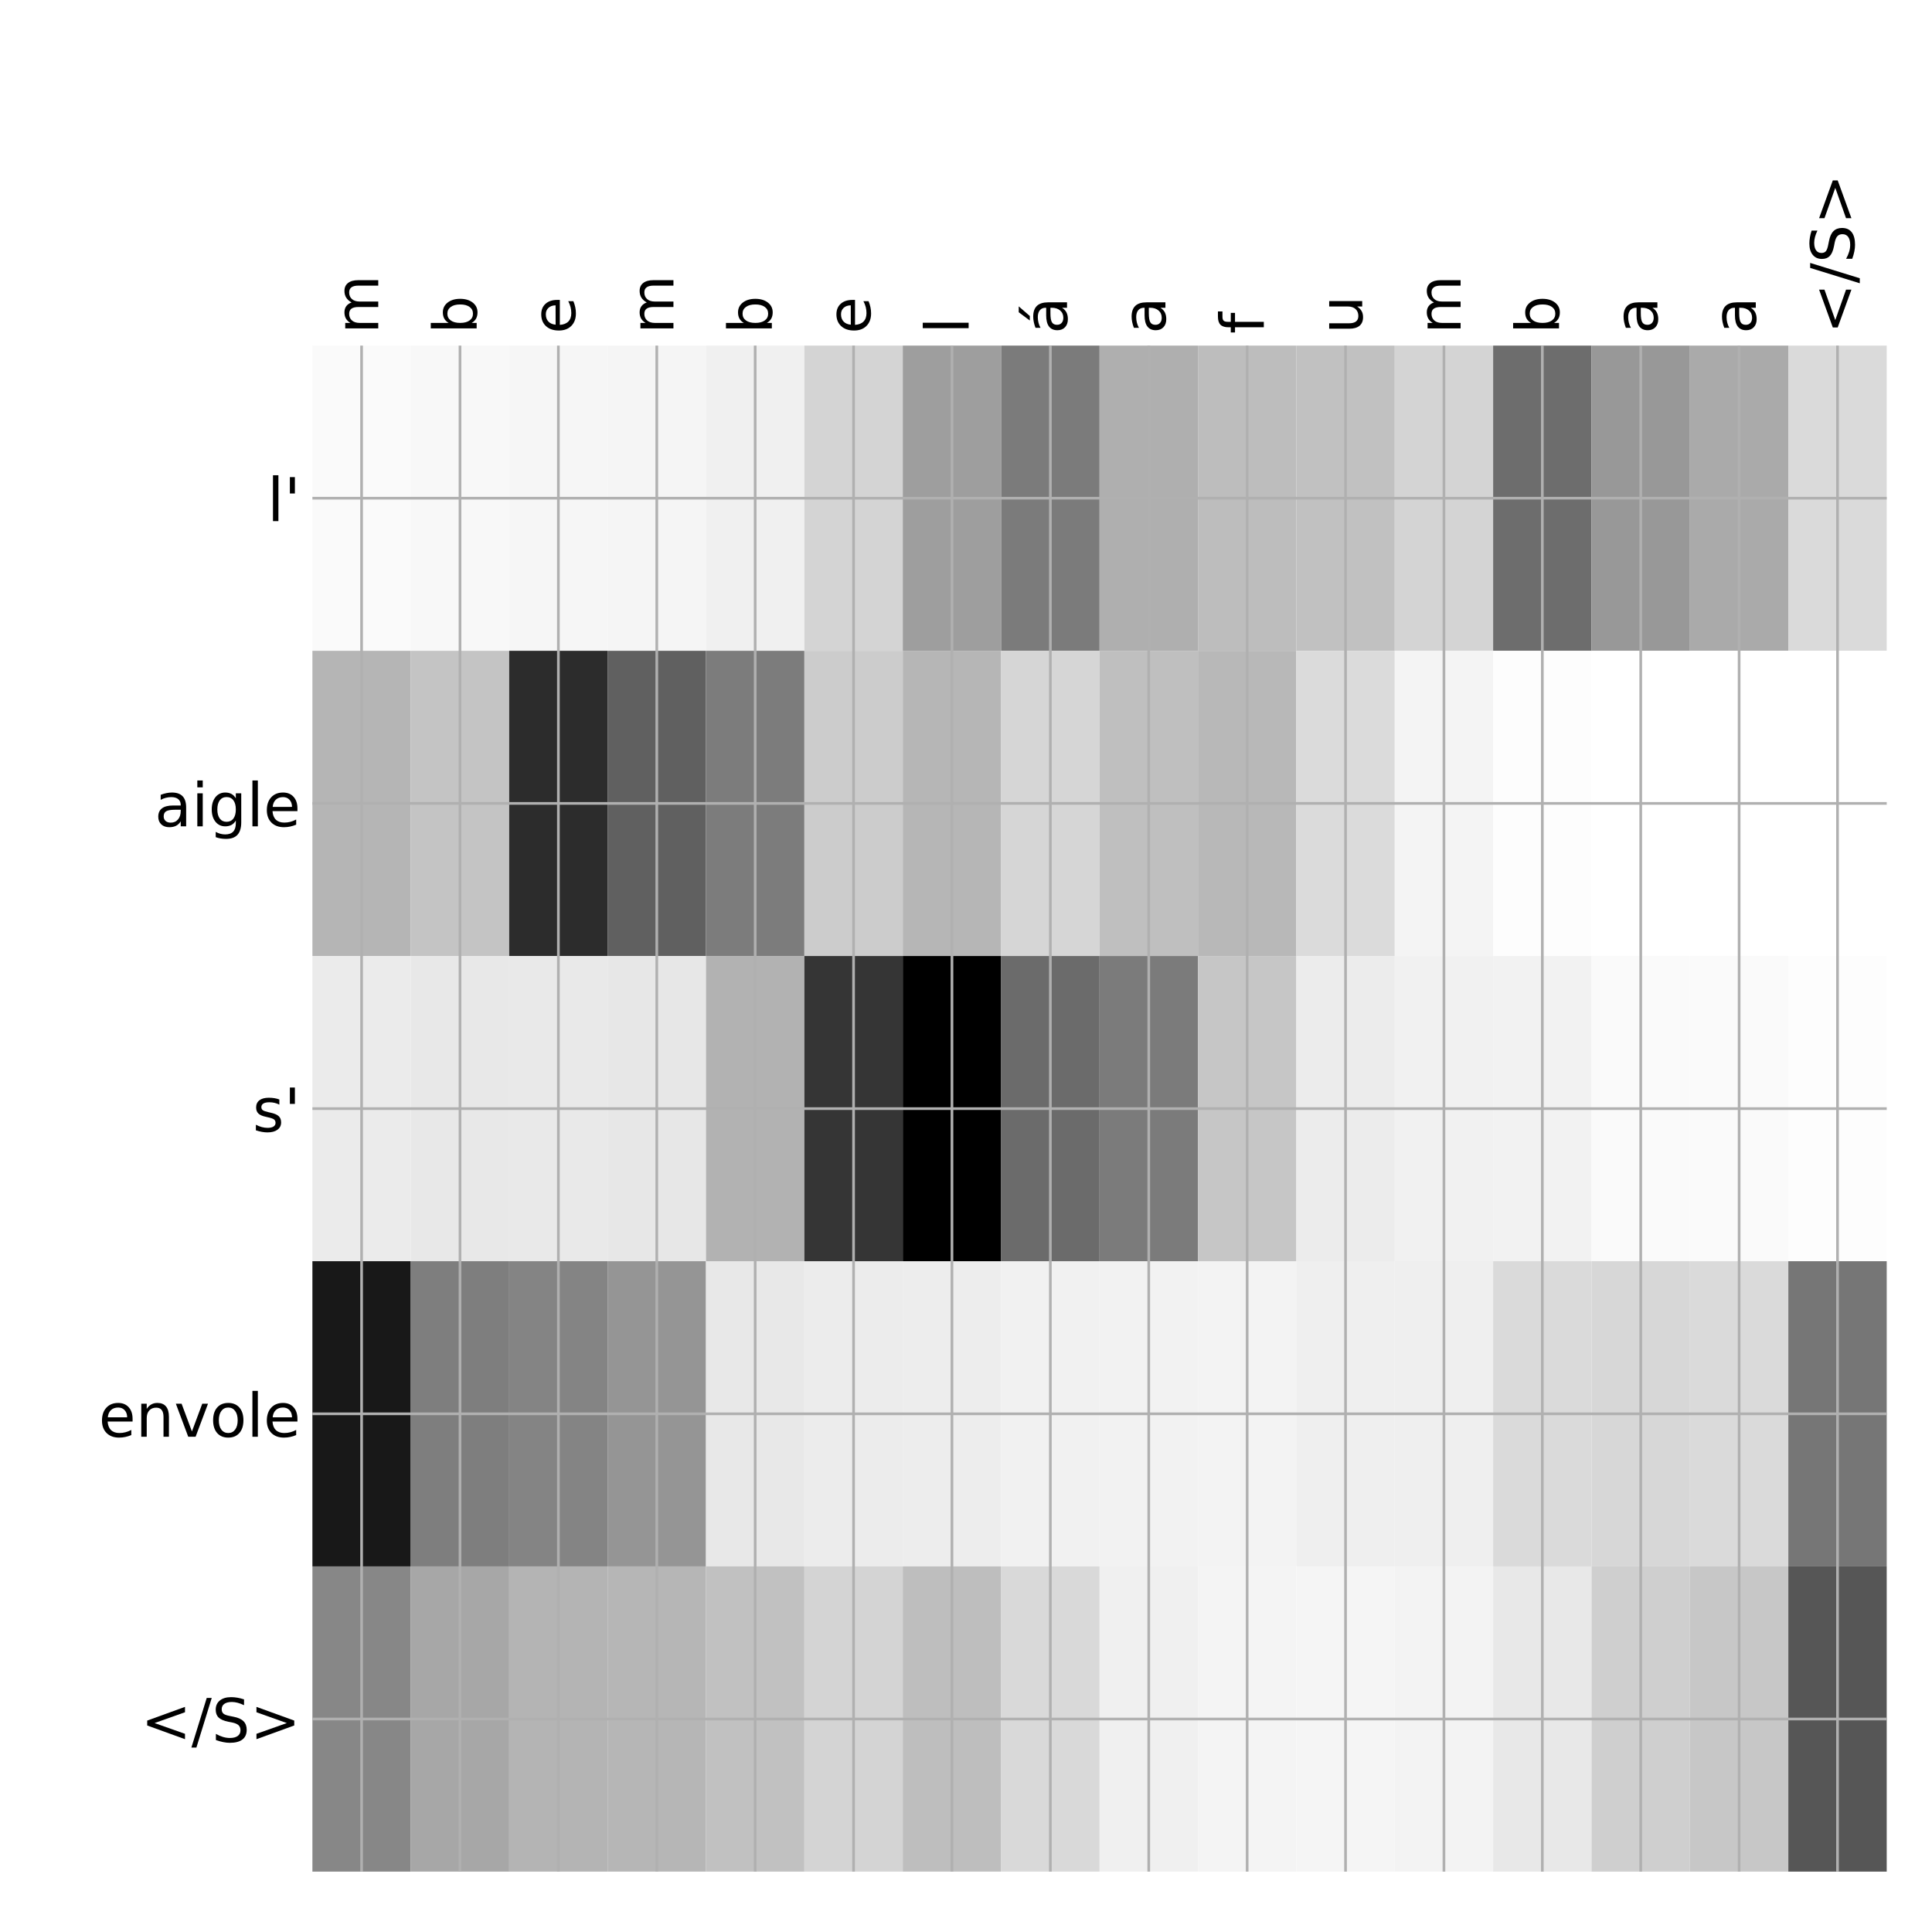 <?xml version="1.0" encoding="utf-8" standalone="no"?>
<!DOCTYPE svg PUBLIC "-//W3C//DTD SVG 1.1//EN"
  "http://www.w3.org/Graphics/SVG/1.1/DTD/svg11.dtd">
<!-- Created with matplotlib (http://matplotlib.org/) -->
<svg height="576pt" version="1.1" viewBox="0 0 576 576" width="576pt" xmlns="http://www.w3.org/2000/svg" xmlns:xlink="http://www.w3.org/1999/xlink">
 <defs>
  <style type="text/css">
*{stroke-linecap:butt;stroke-linejoin:round;}
  </style>
 </defs>
 <g id="figure_1">
  <g id="patch_1">
   <path d="M 0 576 
L 576 576 
L 576 0 
L 0 0 
z
" style="fill:#ffffff;"/>
  </g>
  <g id="axes_1">
   <g id="PolyCollection_1">
    <path clip-path="url(#p3943d11c28)" d="M 93.138 103.033 
L 93.138 194.027 
L 122.473 194.027 
L 122.473 103.033 
L 93.138 103.033 
z
" style="fill:#fafafa;"/>
    <path clip-path="url(#p3943d11c28)" d="M 122.473 103.033 
L 122.473 194.027 
L 151.808 194.027 
L 151.808 103.033 
L 122.473 103.033 
z
" style="fill:#f8f8f8;"/>
    <path clip-path="url(#p3943d11c28)" d="M 151.808 103.033 
L 151.808 194.027 
L 181.143 194.027 
L 181.143 103.033 
L 151.808 103.033 
z
" style="fill:#f6f6f6;"/>
    <path clip-path="url(#p3943d11c28)" d="M 181.143 103.033 
L 181.143 194.027 
L 210.478 194.027 
L 210.478 103.033 
L 181.143 103.033 
z
" style="fill:#f5f5f5;"/>
    <path clip-path="url(#p3943d11c28)" d="M 210.478 103.033 
L 210.478 194.027 
L 239.813 194.027 
L 239.813 103.033 
L 210.478 103.033 
z
" style="fill:#f0f0f0;"/>
    <path clip-path="url(#p3943d11c28)" d="M 239.813 103.033 
L 239.813 194.027 
L 269.148 194.027 
L 269.148 103.033 
L 239.813 103.033 
z
" style="fill:#d4d4d4;"/>
    <path clip-path="url(#p3943d11c28)" d="M 269.148 103.033 
L 269.148 194.027 
L 298.484 194.027 
L 298.484 103.033 
L 269.148 103.033 
z
" style="fill:#9e9e9e;"/>
    <path clip-path="url(#p3943d11c28)" d="M 298.484 103.033 
L 298.484 194.027 
L 327.819 194.027 
L 327.819 103.033 
L 298.484 103.033 
z
" style="fill:#7b7b7b;"/>
    <path clip-path="url(#p3943d11c28)" d="M 327.819 103.033 
L 327.819 194.027 
L 357.154 194.027 
L 357.154 103.033 
L 327.819 103.033 
z
" style="fill:#afafaf;"/>
    <path clip-path="url(#p3943d11c28)" d="M 357.154 103.033 
L 357.154 194.027 
L 386.489 194.027 
L 386.489 103.033 
L 357.154 103.033 
z
" style="fill:#bdbdbd;"/>
    <path clip-path="url(#p3943d11c28)" d="M 386.489 103.033 
L 386.489 194.027 
L 415.824 194.027 
L 415.824 103.033 
L 386.489 103.033 
z
" style="fill:#c1c1c1;"/>
    <path clip-path="url(#p3943d11c28)" d="M 415.824 103.033 
L 415.824 194.027 
L 445.159 194.027 
L 445.159 103.033 
L 415.824 103.033 
z
" style="fill:#d4d4d4;"/>
    <path clip-path="url(#p3943d11c28)" d="M 445.159 103.033 
L 445.159 194.027 
L 474.495 194.027 
L 474.495 103.033 
L 445.159 103.033 
z
" style="fill:#6d6d6d;"/>
    <path clip-path="url(#p3943d11c28)" d="M 474.495 103.033 
L 474.495 194.027 
L 503.83 194.027 
L 503.83 103.033 
L 474.495 103.033 
z
" style="fill:#989898;"/>
    <path clip-path="url(#p3943d11c28)" d="M 503.83 103.033 
L 503.83 194.027 
L 533.165 194.027 
L 533.165 103.033 
L 503.83 103.033 
z
" style="fill:#aaaaaa;"/>
    <path clip-path="url(#p3943d11c28)" d="M 533.165 103.033 
L 533.165 194.027 
L 562.5 194.027 
L 562.5 103.033 
L 533.165 103.033 
z
" style="fill:#dadada;"/>
    <path clip-path="url(#p3943d11c28)" d="M 93.138 194.027 
L 93.138 285.02 
L 122.473 285.02 
L 122.473 194.027 
L 93.138 194.027 
z
" style="fill:#b5b5b5;"/>
    <path clip-path="url(#p3943d11c28)" d="M 122.473 194.027 
L 122.473 285.02 
L 151.808 285.02 
L 151.808 194.027 
L 122.473 194.027 
z
" style="fill:#c4c4c4;"/>
    <path clip-path="url(#p3943d11c28)" d="M 151.808 194.027 
L 151.808 285.02 
L 181.143 285.02 
L 181.143 194.027 
L 151.808 194.027 
z
" style="fill:#2c2c2c;"/>
    <path clip-path="url(#p3943d11c28)" d="M 181.143 194.027 
L 181.143 285.02 
L 210.478 285.02 
L 210.478 194.027 
L 181.143 194.027 
z
" style="fill:#606060;"/>
    <path clip-path="url(#p3943d11c28)" d="M 210.478 194.027 
L 210.478 285.02 
L 239.813 285.02 
L 239.813 194.027 
L 210.478 194.027 
z
" style="fill:#7c7c7c;"/>
    <path clip-path="url(#p3943d11c28)" d="M 239.813 194.027 
L 239.813 285.02 
L 269.148 285.02 
L 269.148 194.027 
L 239.813 194.027 
z
" style="fill:#cccccc;"/>
    <path clip-path="url(#p3943d11c28)" d="M 269.148 194.027 
L 269.148 285.02 
L 298.484 285.02 
L 298.484 194.027 
L 269.148 194.027 
z
" style="fill:#b6b6b6;"/>
    <path clip-path="url(#p3943d11c28)" d="M 298.484 194.027 
L 298.484 285.02 
L 327.819 285.02 
L 327.819 194.027 
L 298.484 194.027 
z
" style="fill:#d6d6d6;"/>
    <path clip-path="url(#p3943d11c28)" d="M 327.819 194.027 
L 327.819 285.02 
L 357.154 285.02 
L 357.154 194.027 
L 327.819 194.027 
z
" style="fill:#bfbfbf;"/>
    <path clip-path="url(#p3943d11c28)" d="M 357.154 194.027 
L 357.154 285.02 
L 386.489 285.02 
L 386.489 194.027 
L 357.154 194.027 
z
" style="fill:#b8b8b8;"/>
    <path clip-path="url(#p3943d11c28)" d="M 386.489 194.027 
L 386.489 285.02 
L 415.824 285.02 
L 415.824 194.027 
L 386.489 194.027 
z
" style="fill:#dbdbdb;"/>
    <path clip-path="url(#p3943d11c28)" d="M 415.824 194.027 
L 415.824 285.02 
L 445.159 285.02 
L 445.159 194.027 
L 415.824 194.027 
z
" style="fill:#f4f4f4;"/>
    <path clip-path="url(#p3943d11c28)" d="M 445.159 194.027 
L 445.159 285.02 
L 474.495 285.02 
L 474.495 194.027 
L 445.159 194.027 
z
" style="fill:#fdfdfd;"/>
    <path clip-path="url(#p3943d11c28)" d="M 474.495 194.027 
L 474.495 285.02 
L 503.83 285.02 
L 503.83 194.027 
L 474.495 194.027 
z
" style="fill:#ffffff;"/>
    <path clip-path="url(#p3943d11c28)" d="M 503.83 194.027 
L 503.83 285.02 
L 533.165 285.02 
L 533.165 194.027 
L 503.83 194.027 
z
" style="fill:#ffffff;"/>
    <path clip-path="url(#p3943d11c28)" d="M 533.165 194.027 
L 533.165 285.02 
L 562.5 285.02 
L 562.5 194.027 
L 533.165 194.027 
z
" style="fill:#ffffff;"/>
    <path clip-path="url(#p3943d11c28)" d="M 93.138 285.02 
L 93.138 376.013 
L 122.473 376.013 
L 122.473 285.02 
L 93.138 285.02 
z
" style="fill:#ebebeb;"/>
    <path clip-path="url(#p3943d11c28)" d="M 122.473 285.02 
L 122.473 376.013 
L 151.808 376.013 
L 151.808 285.02 
L 122.473 285.02 
z
" style="fill:#e8e8e8;"/>
    <path clip-path="url(#p3943d11c28)" d="M 151.808 285.02 
L 151.808 376.013 
L 181.143 376.013 
L 181.143 285.02 
L 151.808 285.02 
z
" style="fill:#e9e9e9;"/>
    <path clip-path="url(#p3943d11c28)" d="M 181.143 285.02 
L 181.143 376.013 
L 210.478 376.013 
L 210.478 285.02 
L 181.143 285.02 
z
" style="fill:#e7e7e7;"/>
    <path clip-path="url(#p3943d11c28)" d="M 210.478 285.02 
L 210.478 376.013 
L 239.813 376.013 
L 239.813 285.02 
L 210.478 285.02 
z
" style="fill:#b2b2b2;"/>
    <path clip-path="url(#p3943d11c28)" d="M 239.813 285.02 
L 239.813 376.013 
L 269.148 376.013 
L 269.148 285.02 
L 239.813 285.02 
z
" style="fill:#353535;"/>
    <path clip-path="url(#p3943d11c28)" d="M 269.148 285.02 
L 269.148 376.013 
L 298.484 376.013 
L 298.484 285.02 
L 269.148 285.02 
z
"/>
    <path clip-path="url(#p3943d11c28)" d="M 298.484 285.02 
L 298.484 376.013 
L 327.819 376.013 
L 327.819 285.02 
L 298.484 285.02 
z
" style="fill:#6b6b6b;"/>
    <path clip-path="url(#p3943d11c28)" d="M 327.819 285.02 
L 327.819 376.013 
L 357.154 376.013 
L 357.154 285.02 
L 327.819 285.02 
z
" style="fill:#7b7b7b;"/>
    <path clip-path="url(#p3943d11c28)" d="M 357.154 285.02 
L 357.154 376.013 
L 386.489 376.013 
L 386.489 285.02 
L 357.154 285.02 
z
" style="fill:#c6c6c6;"/>
    <path clip-path="url(#p3943d11c28)" d="M 386.489 285.02 
L 386.489 376.013 
L 415.824 376.013 
L 415.824 285.02 
L 386.489 285.02 
z
" style="fill:#ececec;"/>
    <path clip-path="url(#p3943d11c28)" d="M 415.824 285.02 
L 415.824 376.013 
L 445.159 376.013 
L 445.159 285.02 
L 415.824 285.02 
z
" style="fill:#f1f1f1;"/>
    <path clip-path="url(#p3943d11c28)" d="M 445.159 285.02 
L 445.159 376.013 
L 474.495 376.013 
L 474.495 285.02 
L 445.159 285.02 
z
" style="fill:#f2f2f2;"/>
    <path clip-path="url(#p3943d11c28)" d="M 474.495 285.02 
L 474.495 376.013 
L 503.83 376.013 
L 503.83 285.02 
L 474.495 285.02 
z
" style="fill:#fafafa;"/>
    <path clip-path="url(#p3943d11c28)" d="M 503.83 285.02 
L 503.83 376.013 
L 533.165 376.013 
L 533.165 285.02 
L 503.83 285.02 
z
" style="fill:#fafafa;"/>
    <path clip-path="url(#p3943d11c28)" d="M 533.165 285.02 
L 533.165 376.013 
L 562.5 376.013 
L 562.5 285.02 
L 533.165 285.02 
z
" style="fill:#fdfdfd;"/>
    <path clip-path="url(#p3943d11c28)" d="M 93.138 376.013 
L 93.138 467.007 
L 122.473 467.007 
L 122.473 376.013 
L 93.138 376.013 
z
" style="fill:#181818;"/>
    <path clip-path="url(#p3943d11c28)" d="M 122.473 376.013 
L 122.473 467.007 
L 151.808 467.007 
L 151.808 376.013 
L 122.473 376.013 
z
" style="fill:#7e7e7e;"/>
    <path clip-path="url(#p3943d11c28)" d="M 151.808 376.013 
L 151.808 467.007 
L 181.143 467.007 
L 181.143 376.013 
L 151.808 376.013 
z
" style="fill:#848484;"/>
    <path clip-path="url(#p3943d11c28)" d="M 181.143 376.013 
L 181.143 467.007 
L 210.478 467.007 
L 210.478 376.013 
L 181.143 376.013 
z
" style="fill:#959595;"/>
    <path clip-path="url(#p3943d11c28)" d="M 210.478 376.013 
L 210.478 467.007 
L 239.813 467.007 
L 239.813 376.013 
L 210.478 376.013 
z
" style="fill:#e8e8e8;"/>
    <path clip-path="url(#p3943d11c28)" d="M 239.813 376.013 
L 239.813 467.007 
L 269.148 467.007 
L 269.148 376.013 
L 239.813 376.013 
z
" style="fill:#ececec;"/>
    <path clip-path="url(#p3943d11c28)" d="M 269.148 376.013 
L 269.148 467.007 
L 298.484 467.007 
L 298.484 376.013 
L 269.148 376.013 
z
" style="fill:#ededed;"/>
    <path clip-path="url(#p3943d11c28)" d="M 298.484 376.013 
L 298.484 467.007 
L 327.819 467.007 
L 327.819 376.013 
L 298.484 376.013 
z
" style="fill:#f1f1f1;"/>
    <path clip-path="url(#p3943d11c28)" d="M 327.819 376.013 
L 327.819 467.007 
L 357.154 467.007 
L 357.154 376.013 
L 327.819 376.013 
z
" style="fill:#f2f2f2;"/>
    <path clip-path="url(#p3943d11c28)" d="M 357.154 376.013 
L 357.154 467.007 
L 386.489 467.007 
L 386.489 376.013 
L 357.154 376.013 
z
" style="fill:#f3f3f3;"/>
    <path clip-path="url(#p3943d11c28)" d="M 386.489 376.013 
L 386.489 467.007 
L 415.824 467.007 
L 415.824 376.013 
L 386.489 376.013 
z
" style="fill:#efefef;"/>
    <path clip-path="url(#p3943d11c28)" d="M 415.824 376.013 
L 415.824 467.007 
L 445.159 467.007 
L 445.159 376.013 
L 415.824 376.013 
z
" style="fill:#efefef;"/>
    <path clip-path="url(#p3943d11c28)" d="M 445.159 376.013 
L 445.159 467.007 
L 474.495 467.007 
L 474.495 376.013 
L 445.159 376.013 
z
" style="fill:#dadada;"/>
    <path clip-path="url(#p3943d11c28)" d="M 474.495 376.013 
L 474.495 467.007 
L 503.83 467.007 
L 503.83 376.013 
L 474.495 376.013 
z
" style="fill:#d7d7d7;"/>
    <path clip-path="url(#p3943d11c28)" d="M 503.83 376.013 
L 503.83 467.007 
L 533.165 467.007 
L 533.165 376.013 
L 503.83 376.013 
z
" style="fill:#dadada;"/>
    <path clip-path="url(#p3943d11c28)" d="M 533.165 376.013 
L 533.165 467.007 
L 562.5 467.007 
L 562.5 376.013 
L 533.165 376.013 
z
" style="fill:#767676;"/>
    <path clip-path="url(#p3943d11c28)" d="M 93.138 467.007 
L 93.138 558 
L 122.473 558 
L 122.473 467.007 
L 93.138 467.007 
z
" style="fill:#878787;"/>
    <path clip-path="url(#p3943d11c28)" d="M 122.473 467.007 
L 122.473 558 
L 151.808 558 
L 151.808 467.007 
L 122.473 467.007 
z
" style="fill:#a7a7a7;"/>
    <path clip-path="url(#p3943d11c28)" d="M 151.808 467.007 
L 151.808 558 
L 181.143 558 
L 181.143 467.007 
L 151.808 467.007 
z
" style="fill:#b4b4b4;"/>
    <path clip-path="url(#p3943d11c28)" d="M 181.143 467.007 
L 181.143 558 
L 210.478 558 
L 210.478 467.007 
L 181.143 467.007 
z
" style="fill:#b6b6b6;"/>
    <path clip-path="url(#p3943d11c28)" d="M 210.478 467.007 
L 210.478 558 
L 239.813 558 
L 239.813 467.007 
L 210.478 467.007 
z
" style="fill:#c1c1c1;"/>
    <path clip-path="url(#p3943d11c28)" d="M 239.813 467.007 
L 239.813 558 
L 269.148 558 
L 269.148 467.007 
L 239.813 467.007 
z
" style="fill:#d4d4d4;"/>
    <path clip-path="url(#p3943d11c28)" d="M 269.148 467.007 
L 269.148 558 
L 298.484 558 
L 298.484 467.007 
L 269.148 467.007 
z
" style="fill:#bebebe;"/>
    <path clip-path="url(#p3943d11c28)" d="M 298.484 467.007 
L 298.484 558 
L 327.819 558 
L 327.819 467.007 
L 298.484 467.007 
z
" style="fill:#d9d9d9;"/>
    <path clip-path="url(#p3943d11c28)" d="M 327.819 467.007 
L 327.819 558 
L 357.154 558 
L 357.154 467.007 
L 327.819 467.007 
z
" style="fill:#f0f0f0;"/>
    <path clip-path="url(#p3943d11c28)" d="M 357.154 467.007 
L 357.154 558 
L 386.489 558 
L 386.489 467.007 
L 357.154 467.007 
z
" style="fill:#f4f4f4;"/>
    <path clip-path="url(#p3943d11c28)" d="M 386.489 467.007 
L 386.489 558 
L 415.824 558 
L 415.824 467.007 
L 386.489 467.007 
z
" style="fill:#f5f5f5;"/>
    <path clip-path="url(#p3943d11c28)" d="M 415.824 467.007 
L 415.824 558 
L 445.159 558 
L 445.159 467.007 
L 415.824 467.007 
z
" style="fill:#f3f3f3;"/>
    <path clip-path="url(#p3943d11c28)" d="M 445.159 467.007 
L 445.159 558 
L 474.495 558 
L 474.495 467.007 
L 445.159 467.007 
z
" style="fill:#e8e8e8;"/>
    <path clip-path="url(#p3943d11c28)" d="M 474.495 467.007 
L 474.495 558 
L 503.83 558 
L 503.83 467.007 
L 474.495 467.007 
z
" style="fill:#cfcfcf;"/>
    <path clip-path="url(#p3943d11c28)" d="M 503.83 467.007 
L 503.83 558 
L 533.165 558 
L 533.165 467.007 
L 503.83 467.007 
z
" style="fill:#c7c7c7;"/>
    <path clip-path="url(#p3943d11c28)" d="M 533.165 467.007 
L 533.165 558 
L 562.5 558 
L 562.5 467.007 
L 533.165 467.007 
z
" style="fill:#565656;"/>
   </g>
   <g id="matplotlib.axis_1">
    <g id="xtick_1">
     <g id="line2d_1">
      <path clip-path="url(#p3943d11c28)" d="M 107.805 558 
L 107.805 103.033 
" style="fill:none;stroke:#b0b0b0;stroke-linecap:square;stroke-width:0.8;"/>
     </g>
     <g id="line2d_2"/>
     <g id="text_1">
      <!-- m -->
      <defs>
       <path d="M 52 44.188 
Q 55.375 50.25 60.062 53.125 
Q 64.75 56 71.094 56 
Q 79.641 56 84.281 50.016 
Q 88.922 44.047 88.922 33.016 
L 88.922 0 
L 79.891 0 
L 79.891 32.719 
Q 79.891 40.578 77.094 44.375 
Q 74.312 48.188 68.609 48.188 
Q 61.625 48.188 57.562 43.547 
Q 53.516 38.922 53.516 30.906 
L 53.516 0 
L 44.484 0 
L 44.484 32.719 
Q 44.484 40.625 41.703 44.406 
Q 38.922 48.188 33.109 48.188 
Q 26.219 48.188 22.156 43.531 
Q 18.109 38.875 18.109 30.906 
L 18.109 0 
L 9.078 0 
L 9.078 54.688 
L 18.109 54.688 
L 18.109 46.188 
Q 21.188 51.219 25.484 53.609 
Q 29.781 56 35.688 56 
Q 41.656 56 45.828 52.969 
Q 50 49.953 52 44.188 
z
" id="DejaVuSans-6d"/>
      </defs>
      <g transform="translate(112.772 99.533)rotate(-90)scale(0.18 -0.18)">
       <use xlink:href="#DejaVuSans-6d"/>
      </g>
     </g>
    </g>
    <g id="xtick_2">
     <g id="line2d_3">
      <path clip-path="url(#p3943d11c28)" d="M 137.14 558 
L 137.14 103.033 
" style="fill:none;stroke:#b0b0b0;stroke-linecap:square;stroke-width:0.8;"/>
     </g>
     <g id="line2d_4"/>
     <g id="text_2">
      <!-- b -->
      <defs>
       <path d="M 48.688 27.297 
Q 48.688 37.203 44.609 42.844 
Q 40.531 48.484 33.406 48.484 
Q 26.266 48.484 22.188 42.844 
Q 18.109 37.203 18.109 27.297 
Q 18.109 17.391 22.188 11.75 
Q 26.266 6.109 33.406 6.109 
Q 40.531 6.109 44.609 11.75 
Q 48.688 17.391 48.688 27.297 
z
M 18.109 46.391 
Q 20.953 51.266 25.266 53.625 
Q 29.594 56 35.594 56 
Q 45.562 56 51.781 48.094 
Q 58.016 40.188 58.016 27.297 
Q 58.016 14.406 51.781 6.484 
Q 45.562 -1.422 35.594 -1.422 
Q 29.594 -1.422 25.266 0.953 
Q 20.953 3.328 18.109 8.203 
L 18.109 0 
L 9.078 0 
L 9.078 75.984 
L 18.109 75.984 
z
" id="DejaVuSans-62"/>
      </defs>
      <g transform="translate(142.107 99.533)rotate(-90)scale(0.18 -0.18)">
       <use xlink:href="#DejaVuSans-62"/>
      </g>
     </g>
    </g>
    <g id="xtick_3">
     <g id="line2d_5">
      <path clip-path="url(#p3943d11c28)" d="M 166.475 558 
L 166.475 103.033 
" style="fill:none;stroke:#b0b0b0;stroke-linecap:square;stroke-width:0.8;"/>
     </g>
     <g id="line2d_6"/>
     <g id="text_3">
      <!-- e -->
      <defs>
       <path d="M 56.203 29.594 
L 56.203 25.203 
L 14.891 25.203 
Q 15.484 15.922 20.484 11.062 
Q 25.484 6.203 34.422 6.203 
Q 39.594 6.203 44.453 7.469 
Q 49.312 8.734 54.109 11.281 
L 54.109 2.781 
Q 49.266 0.734 44.188 -0.344 
Q 39.109 -1.422 33.891 -1.422 
Q 20.797 -1.422 13.156 6.188 
Q 5.516 13.812 5.516 26.812 
Q 5.516 40.234 12.766 48.109 
Q 20.016 56 32.328 56 
Q 43.359 56 49.781 48.891 
Q 56.203 41.797 56.203 29.594 
z
M 47.219 32.234 
Q 47.125 39.594 43.094 43.984 
Q 39.062 48.391 32.422 48.391 
Q 24.906 48.391 20.391 44.141 
Q 15.875 39.891 15.188 32.172 
z
" id="DejaVuSans-65"/>
      </defs>
      <g transform="translate(171.442 99.533)rotate(-90)scale(0.18 -0.18)">
       <use xlink:href="#DejaVuSans-65"/>
      </g>
     </g>
    </g>
    <g id="xtick_4">
     <g id="line2d_7">
      <path clip-path="url(#p3943d11c28)" d="M 195.811 558 
L 195.811 103.033 
" style="fill:none;stroke:#b0b0b0;stroke-linecap:square;stroke-width:0.8;"/>
     </g>
     <g id="line2d_8"/>
     <g id="text_4">
      <!-- m -->
      <g transform="translate(200.777 99.533)rotate(-90)scale(0.18 -0.18)">
       <use xlink:href="#DejaVuSans-6d"/>
      </g>
     </g>
    </g>
    <g id="xtick_5">
     <g id="line2d_9">
      <path clip-path="url(#p3943d11c28)" d="M 225.146 558 
L 225.146 103.033 
" style="fill:none;stroke:#b0b0b0;stroke-linecap:square;stroke-width:0.8;"/>
     </g>
     <g id="line2d_10"/>
     <g id="text_5">
      <!-- b -->
      <g transform="translate(230.113 99.533)rotate(-90)scale(0.18 -0.18)">
       <use xlink:href="#DejaVuSans-62"/>
      </g>
     </g>
    </g>
    <g id="xtick_6">
     <g id="line2d_11">
      <path clip-path="url(#p3943d11c28)" d="M 254.481 558 
L 254.481 103.033 
" style="fill:none;stroke:#b0b0b0;stroke-linecap:square;stroke-width:0.8;"/>
     </g>
     <g id="line2d_12"/>
     <g id="text_6">
      <!-- e -->
      <g transform="translate(259.448 99.533)rotate(-90)scale(0.18 -0.18)">
       <use xlink:href="#DejaVuSans-65"/>
      </g>
     </g>
    </g>
    <g id="xtick_7">
     <g id="line2d_13">
      <path clip-path="url(#p3943d11c28)" d="M 283.816 558 
L 283.816 103.033 
" style="fill:none;stroke:#b0b0b0;stroke-linecap:square;stroke-width:0.8;"/>
     </g>
     <g id="line2d_14"/>
     <g id="text_7">
      <!-- l -->
      <defs>
       <path d="M 9.422 75.984 
L 18.406 75.984 
L 18.406 0 
L 9.422 0 
z
" id="DejaVuSans-6c"/>
      </defs>
      <g transform="translate(288.783 99.533)rotate(-90)scale(0.18 -0.18)">
       <use xlink:href="#DejaVuSans-6c"/>
      </g>
     </g>
    </g>
    <g id="xtick_8">
     <g id="line2d_15">
      <path clip-path="url(#p3943d11c28)" d="M 313.151 558 
L 313.151 103.033 
" style="fill:none;stroke:#b0b0b0;stroke-linecap:square;stroke-width:0.8;"/>
     </g>
     <g id="line2d_16"/>
     <g id="text_8">
      <!-- á -->
      <defs>
       <path d="M 34.281 27.484 
Q 23.391 27.484 19.188 25 
Q 14.984 22.516 14.984 16.5 
Q 14.984 11.719 18.141 8.906 
Q 21.297 6.109 26.703 6.109 
Q 34.188 6.109 38.703 11.406 
Q 43.219 16.703 43.219 25.484 
L 43.219 27.484 
z
M 52.203 31.203 
L 52.203 0 
L 43.219 0 
L 43.219 8.297 
Q 40.141 3.328 35.547 0.953 
Q 30.953 -1.422 24.312 -1.422 
Q 15.922 -1.422 10.953 3.297 
Q 6 8.016 6 15.922 
Q 6 25.141 12.172 29.828 
Q 18.359 34.516 30.609 34.516 
L 43.219 34.516 
L 43.219 35.406 
Q 43.219 41.609 39.141 45 
Q 35.062 48.391 27.688 48.391 
Q 23 48.391 18.547 47.266 
Q 14.109 46.141 10.016 43.891 
L 10.016 52.203 
Q 14.938 54.109 19.578 55.047 
Q 24.219 56 28.609 56 
Q 40.484 56 46.344 49.844 
Q 52.203 43.703 52.203 31.203 
z
M 35.781 79.984 
L 45.5 79.984 
L 29.594 61.625 
L 22.109 61.625 
z
" id="DejaVuSans-e1"/>
      </defs>
      <g transform="translate(318.118 99.533)rotate(-90)scale(0.18 -0.18)">
       <use xlink:href="#DejaVuSans-e1"/>
      </g>
     </g>
    </g>
    <g id="xtick_9">
     <g id="line2d_17">
      <path clip-path="url(#p3943d11c28)" d="M 342.486 558 
L 342.486 103.033 
" style="fill:none;stroke:#b0b0b0;stroke-linecap:square;stroke-width:0.8;"/>
     </g>
     <g id="line2d_18"/>
     <g id="text_9">
      <!-- a -->
      <defs>
       <path d="M 34.281 27.484 
Q 23.391 27.484 19.188 25 
Q 14.984 22.516 14.984 16.5 
Q 14.984 11.719 18.141 8.906 
Q 21.297 6.109 26.703 6.109 
Q 34.188 6.109 38.703 11.406 
Q 43.219 16.703 43.219 25.484 
L 43.219 27.484 
z
M 52.203 31.203 
L 52.203 0 
L 43.219 0 
L 43.219 8.297 
Q 40.141 3.328 35.547 0.953 
Q 30.953 -1.422 24.312 -1.422 
Q 15.922 -1.422 10.953 3.297 
Q 6 8.016 6 15.922 
Q 6 25.141 12.172 29.828 
Q 18.359 34.516 30.609 34.516 
L 43.219 34.516 
L 43.219 35.406 
Q 43.219 41.609 39.141 45 
Q 35.062 48.391 27.688 48.391 
Q 23 48.391 18.547 47.266 
Q 14.109 46.141 10.016 43.891 
L 10.016 52.203 
Q 14.938 54.109 19.578 55.047 
Q 24.219 56 28.609 56 
Q 40.484 56 46.344 49.844 
Q 52.203 43.703 52.203 31.203 
z
" id="DejaVuSans-61"/>
      </defs>
      <g transform="translate(347.453 99.533)rotate(-90)scale(0.18 -0.18)">
       <use xlink:href="#DejaVuSans-61"/>
      </g>
     </g>
    </g>
    <g id="xtick_10">
     <g id="line2d_19">
      <path clip-path="url(#p3943d11c28)" d="M 371.821 558 
L 371.821 103.033 
" style="fill:none;stroke:#b0b0b0;stroke-linecap:square;stroke-width:0.8;"/>
     </g>
     <g id="line2d_20"/>
     <g id="text_10">
      <!-- f -->
      <defs>
       <path d="M 37.109 75.984 
L 37.109 68.5 
L 28.516 68.5 
Q 23.688 68.5 21.797 66.547 
Q 19.922 64.594 19.922 59.516 
L 19.922 54.688 
L 34.719 54.688 
L 34.719 47.703 
L 19.922 47.703 
L 19.922 0 
L 10.891 0 
L 10.891 47.703 
L 2.297 47.703 
L 2.297 54.688 
L 10.891 54.688 
L 10.891 58.5 
Q 10.891 67.625 15.141 71.797 
Q 19.391 75.984 28.609 75.984 
z
" id="DejaVuSans-66"/>
      </defs>
      <g transform="translate(376.788 99.533)rotate(-90)scale(0.18 -0.18)">
       <use xlink:href="#DejaVuSans-66"/>
      </g>
     </g>
    </g>
    <g id="xtick_11">
     <g id="line2d_21">
      <path clip-path="url(#p3943d11c28)" d="M 401.157 558 
L 401.157 103.033 
" style="fill:none;stroke:#b0b0b0;stroke-linecap:square;stroke-width:0.8;"/>
     </g>
     <g id="line2d_22"/>
     <g id="text_11">
      <!-- u -->
      <defs>
       <path d="M 8.5 21.578 
L 8.5 54.688 
L 17.484 54.688 
L 17.484 21.922 
Q 17.484 14.156 20.5 10.266 
Q 23.531 6.391 29.594 6.391 
Q 36.859 6.391 41.078 11.031 
Q 45.312 15.672 45.312 23.688 
L 45.312 54.688 
L 54.297 54.688 
L 54.297 0 
L 45.312 0 
L 45.312 8.406 
Q 42.047 3.422 37.719 1 
Q 33.406 -1.422 27.688 -1.422 
Q 18.266 -1.422 13.375 4.438 
Q 8.5 10.297 8.5 21.578 
z
M 31.109 56 
z
" id="DejaVuSans-75"/>
      </defs>
      <g transform="translate(406.124 99.533)rotate(-90)scale(0.18 -0.18)">
       <use xlink:href="#DejaVuSans-75"/>
      </g>
     </g>
    </g>
    <g id="xtick_12">
     <g id="line2d_23">
      <path clip-path="url(#p3943d11c28)" d="M 430.492 558 
L 430.492 103.033 
" style="fill:none;stroke:#b0b0b0;stroke-linecap:square;stroke-width:0.8;"/>
     </g>
     <g id="line2d_24"/>
     <g id="text_12">
      <!-- m -->
      <g transform="translate(435.459 99.533)rotate(-90)scale(0.18 -0.18)">
       <use xlink:href="#DejaVuSans-6d"/>
      </g>
     </g>
    </g>
    <g id="xtick_13">
     <g id="line2d_25">
      <path clip-path="url(#p3943d11c28)" d="M 459.827 558 
L 459.827 103.033 
" style="fill:none;stroke:#b0b0b0;stroke-linecap:square;stroke-width:0.8;"/>
     </g>
     <g id="line2d_26"/>
     <g id="text_13">
      <!-- b -->
      <g transform="translate(464.794 99.533)rotate(-90)scale(0.18 -0.18)">
       <use xlink:href="#DejaVuSans-62"/>
      </g>
     </g>
    </g>
    <g id="xtick_14">
     <g id="line2d_27">
      <path clip-path="url(#p3943d11c28)" d="M 489.162 558 
L 489.162 103.033 
" style="fill:none;stroke:#b0b0b0;stroke-linecap:square;stroke-width:0.8;"/>
     </g>
     <g id="line2d_28"/>
     <g id="text_14">
      <!-- a -->
      <g transform="translate(494.129 99.533)rotate(-90)scale(0.18 -0.18)">
       <use xlink:href="#DejaVuSans-61"/>
      </g>
     </g>
    </g>
    <g id="xtick_15">
     <g id="line2d_29">
      <path clip-path="url(#p3943d11c28)" d="M 518.497 558 
L 518.497 103.033 
" style="fill:none;stroke:#b0b0b0;stroke-linecap:square;stroke-width:0.8;"/>
     </g>
     <g id="line2d_30"/>
     <g id="text_15">
      <!-- a -->
      <g transform="translate(523.464 99.533)rotate(-90)scale(0.18 -0.18)">
       <use xlink:href="#DejaVuSans-61"/>
      </g>
     </g>
    </g>
    <g id="xtick_16">
     <g id="line2d_31">
      <path clip-path="url(#p3943d11c28)" d="M 547.832 558 
L 547.832 103.033 
" style="fill:none;stroke:#b0b0b0;stroke-linecap:square;stroke-width:0.8;"/>
     </g>
     <g id="line2d_32"/>
     <g id="text_16">
      <!-- &lt;/S&gt; -->
      <defs>
       <path d="M 73.188 49.219 
L 22.797 31.297 
L 73.188 13.484 
L 73.188 4.594 
L 10.594 27.297 
L 10.594 35.406 
L 73.188 58.109 
z
" id="DejaVuSans-3c"/>
       <path d="M 25.391 72.906 
L 33.688 72.906 
L 8.297 -9.281 
L 0 -9.281 
z
" id="DejaVuSans-2f"/>
       <path d="M 53.516 70.516 
L 53.516 60.891 
Q 47.906 63.578 42.922 64.891 
Q 37.938 66.219 33.297 66.219 
Q 25.25 66.219 20.875 63.094 
Q 16.5 59.969 16.5 54.203 
Q 16.5 49.359 19.406 46.891 
Q 22.312 44.438 30.422 42.922 
L 36.375 41.703 
Q 47.406 39.594 52.656 34.297 
Q 57.906 29 57.906 20.125 
Q 57.906 9.516 50.797 4.047 
Q 43.703 -1.422 29.984 -1.422 
Q 24.812 -1.422 18.969 -0.25 
Q 13.141 0.922 6.891 3.219 
L 6.891 13.375 
Q 12.891 10.016 18.656 8.297 
Q 24.422 6.594 29.984 6.594 
Q 38.422 6.594 43.016 9.906 
Q 47.609 13.234 47.609 19.391 
Q 47.609 24.75 44.312 27.781 
Q 41.016 30.812 33.5 32.328 
L 27.484 33.5 
Q 16.453 35.688 11.516 40.375 
Q 6.594 45.062 6.594 53.422 
Q 6.594 63.094 13.406 68.656 
Q 20.219 74.219 32.172 74.219 
Q 37.312 74.219 42.625 73.281 
Q 47.953 72.359 53.516 70.516 
z
" id="DejaVuSans-53"/>
       <path d="M 10.594 49.219 
L 10.594 58.109 
L 73.188 35.406 
L 73.188 27.297 
L 10.594 4.594 
L 10.594 13.484 
L 60.891 31.297 
z
" id="DejaVuSans-3e"/>
      </defs>
      <g transform="translate(552.799 99.533)rotate(-90)scale(0.18 -0.18)">
       <use xlink:href="#DejaVuSans-3c"/>
       <use x="83.789" xlink:href="#DejaVuSans-2f"/>
       <use x="117.48" xlink:href="#DejaVuSans-53"/>
       <use x="180.957" xlink:href="#DejaVuSans-3e"/>
      </g>
     </g>
    </g>
   </g>
   <g id="matplotlib.axis_2">
    <g id="ytick_1">
     <g id="line2d_33">
      <path clip-path="url(#p3943d11c28)" d="M 93.138 148.53 
L 562.5 148.53 
" style="fill:none;stroke:#b0b0b0;stroke-linecap:square;stroke-width:0.8;"/>
     </g>
     <g id="line2d_34"/>
     <g id="text_17">
      <!-- l' -->
      <defs>
       <path d="M 17.922 72.906 
L 17.922 45.797 
L 9.625 45.797 
L 9.625 72.906 
z
" id="DejaVuSans-27"/>
      </defs>
      <g transform="translate(79.69 155.369)scale(0.18 -0.18)">
       <use xlink:href="#DejaVuSans-6c"/>
       <use x="27.783" xlink:href="#DejaVuSans-27"/>
      </g>
     </g>
    </g>
    <g id="ytick_2">
     <g id="line2d_35">
      <path clip-path="url(#p3943d11c28)" d="M 93.138 239.523 
L 562.5 239.523 
" style="fill:none;stroke:#b0b0b0;stroke-linecap:square;stroke-width:0.8;"/>
     </g>
     <g id="line2d_36"/>
     <g id="text_18">
      <!-- aigle -->
      <defs>
       <path d="M 9.422 54.688 
L 18.406 54.688 
L 18.406 0 
L 9.422 0 
z
M 9.422 75.984 
L 18.406 75.984 
L 18.406 64.594 
L 9.422 64.594 
z
" id="DejaVuSans-69"/>
       <path d="M 45.406 27.984 
Q 45.406 37.75 41.375 43.109 
Q 37.359 48.484 30.078 48.484 
Q 22.859 48.484 18.828 43.109 
Q 14.797 37.75 14.797 27.984 
Q 14.797 18.266 18.828 12.891 
Q 22.859 7.516 30.078 7.516 
Q 37.359 7.516 41.375 12.891 
Q 45.406 18.266 45.406 27.984 
z
M 54.391 6.781 
Q 54.391 -7.172 48.188 -13.984 
Q 42 -20.797 29.203 -20.797 
Q 24.469 -20.797 20.266 -20.094 
Q 16.062 -19.391 12.109 -17.922 
L 12.109 -9.188 
Q 16.062 -11.328 19.922 -12.344 
Q 23.781 -13.375 27.781 -13.375 
Q 36.625 -13.375 41.016 -8.766 
Q 45.406 -4.156 45.406 5.172 
L 45.406 9.625 
Q 42.625 4.781 38.281 2.391 
Q 33.938 0 27.875 0 
Q 17.828 0 11.672 7.656 
Q 5.516 15.328 5.516 27.984 
Q 5.516 40.672 11.672 48.328 
Q 17.828 56 27.875 56 
Q 33.938 56 38.281 53.609 
Q 42.625 51.219 45.406 46.391 
L 45.406 54.688 
L 54.391 54.688 
z
" id="DejaVuSans-67"/>
      </defs>
      <g transform="translate(46.103 246.362)scale(0.18 -0.18)">
       <use xlink:href="#DejaVuSans-61"/>
       <use x="61.279" xlink:href="#DejaVuSans-69"/>
       <use x="89.062" xlink:href="#DejaVuSans-67"/>
       <use x="152.539" xlink:href="#DejaVuSans-6c"/>
       <use x="180.322" xlink:href="#DejaVuSans-65"/>
      </g>
     </g>
    </g>
    <g id="ytick_3">
     <g id="line2d_37">
      <path clip-path="url(#p3943d11c28)" d="M 93.138 330.517 
L 562.5 330.517 
" style="fill:none;stroke:#b0b0b0;stroke-linecap:square;stroke-width:0.8;"/>
     </g>
     <g id="line2d_38"/>
     <g id="text_19">
      <!-- s' -->
      <defs>
       <path d="M 44.281 53.078 
L 44.281 44.578 
Q 40.484 46.531 36.375 47.5 
Q 32.281 48.484 27.875 48.484 
Q 21.188 48.484 17.844 46.438 
Q 14.5 44.391 14.5 40.281 
Q 14.5 37.156 16.891 35.375 
Q 19.281 33.594 26.516 31.984 
L 29.594 31.297 
Q 39.156 29.25 43.188 25.516 
Q 47.219 21.781 47.219 15.094 
Q 47.219 7.469 41.188 3.016 
Q 35.156 -1.422 24.609 -1.422 
Q 20.219 -1.422 15.453 -0.562 
Q 10.688 0.297 5.422 2 
L 5.422 11.281 
Q 10.406 8.688 15.234 7.391 
Q 20.062 6.109 24.812 6.109 
Q 31.156 6.109 34.562 8.281 
Q 37.984 10.453 37.984 14.406 
Q 37.984 18.062 35.516 20.016 
Q 33.062 21.969 24.703 23.781 
L 21.578 24.516 
Q 13.234 26.266 9.516 29.906 
Q 5.812 33.547 5.812 39.891 
Q 5.812 47.609 11.281 51.797 
Q 16.75 56 26.812 56 
Q 31.781 56 36.172 55.266 
Q 40.578 54.547 44.281 53.078 
z
" id="DejaVuSans-73"/>
      </defs>
      <g transform="translate(75.313 337.355)scale(0.18 -0.18)">
       <use xlink:href="#DejaVuSans-73"/>
       <use x="52.1" xlink:href="#DejaVuSans-27"/>
      </g>
     </g>
    </g>
    <g id="ytick_4">
     <g id="line2d_39">
      <path clip-path="url(#p3943d11c28)" d="M 93.138 421.51 
L 562.5 421.51 
" style="fill:none;stroke:#b0b0b0;stroke-linecap:square;stroke-width:0.8;"/>
     </g>
     <g id="line2d_40"/>
     <g id="text_20">
      <!-- envole -->
      <defs>
       <path d="M 54.891 33.016 
L 54.891 0 
L 45.906 0 
L 45.906 32.719 
Q 45.906 40.484 42.875 44.328 
Q 39.844 48.188 33.797 48.188 
Q 26.516 48.188 22.312 43.547 
Q 18.109 38.922 18.109 30.906 
L 18.109 0 
L 9.078 0 
L 9.078 54.688 
L 18.109 54.688 
L 18.109 46.188 
Q 21.344 51.125 25.703 53.562 
Q 30.078 56 35.797 56 
Q 45.219 56 50.047 50.172 
Q 54.891 44.344 54.891 33.016 
z
" id="DejaVuSans-6e"/>
       <path d="M 2.984 54.688 
L 12.5 54.688 
L 29.594 8.797 
L 46.688 54.688 
L 56.203 54.688 
L 35.688 0 
L 23.484 0 
z
" id="DejaVuSans-76"/>
       <path d="M 30.609 48.391 
Q 23.391 48.391 19.188 42.75 
Q 14.984 37.109 14.984 27.297 
Q 14.984 17.484 19.156 11.844 
Q 23.344 6.203 30.609 6.203 
Q 37.797 6.203 41.984 11.859 
Q 46.188 17.531 46.188 27.297 
Q 46.188 37.016 41.984 42.703 
Q 37.797 48.391 30.609 48.391 
z
M 30.609 56 
Q 42.328 56 49.016 48.375 
Q 55.719 40.766 55.719 27.297 
Q 55.719 13.875 49.016 6.219 
Q 42.328 -1.422 30.609 -1.422 
Q 18.844 -1.422 12.172 6.219 
Q 5.516 13.875 5.516 27.297 
Q 5.516 40.766 12.172 48.375 
Q 18.844 56 30.609 56 
z
" id="DejaVuSans-6f"/>
      </defs>
      <g transform="translate(29.411 428.349)scale(0.18 -0.18)">
       <use xlink:href="#DejaVuSans-65"/>
       <use x="61.523" xlink:href="#DejaVuSans-6e"/>
       <use x="124.902" xlink:href="#DejaVuSans-76"/>
       <use x="184.082" xlink:href="#DejaVuSans-6f"/>
       <use x="245.264" xlink:href="#DejaVuSans-6c"/>
       <use x="273.047" xlink:href="#DejaVuSans-65"/>
      </g>
     </g>
    </g>
    <g id="ytick_5">
     <g id="line2d_41">
      <path clip-path="url(#p3943d11c28)" d="M 93.138 512.503 
L 562.5 512.503 
" style="fill:none;stroke:#b0b0b0;stroke-linecap:square;stroke-width:0.8;"/>
     </g>
     <g id="line2d_42"/>
     <g id="text_21">
      <!-- &lt;/S&gt; -->
      <g transform="translate(41.98 519.342)scale(0.18 -0.18)">
       <use xlink:href="#DejaVuSans-3c"/>
       <use x="83.789" xlink:href="#DejaVuSans-2f"/>
       <use x="117.48" xlink:href="#DejaVuSans-53"/>
       <use x="180.957" xlink:href="#DejaVuSans-3e"/>
      </g>
     </g>
    </g>
   </g>
  </g>
 </g>
 <defs>
  <clipPath id="p3943d11c28">
   <rect height="454.967" width="469.363" x="93.138" y="103.033"/>
  </clipPath>
 </defs>
</svg>
